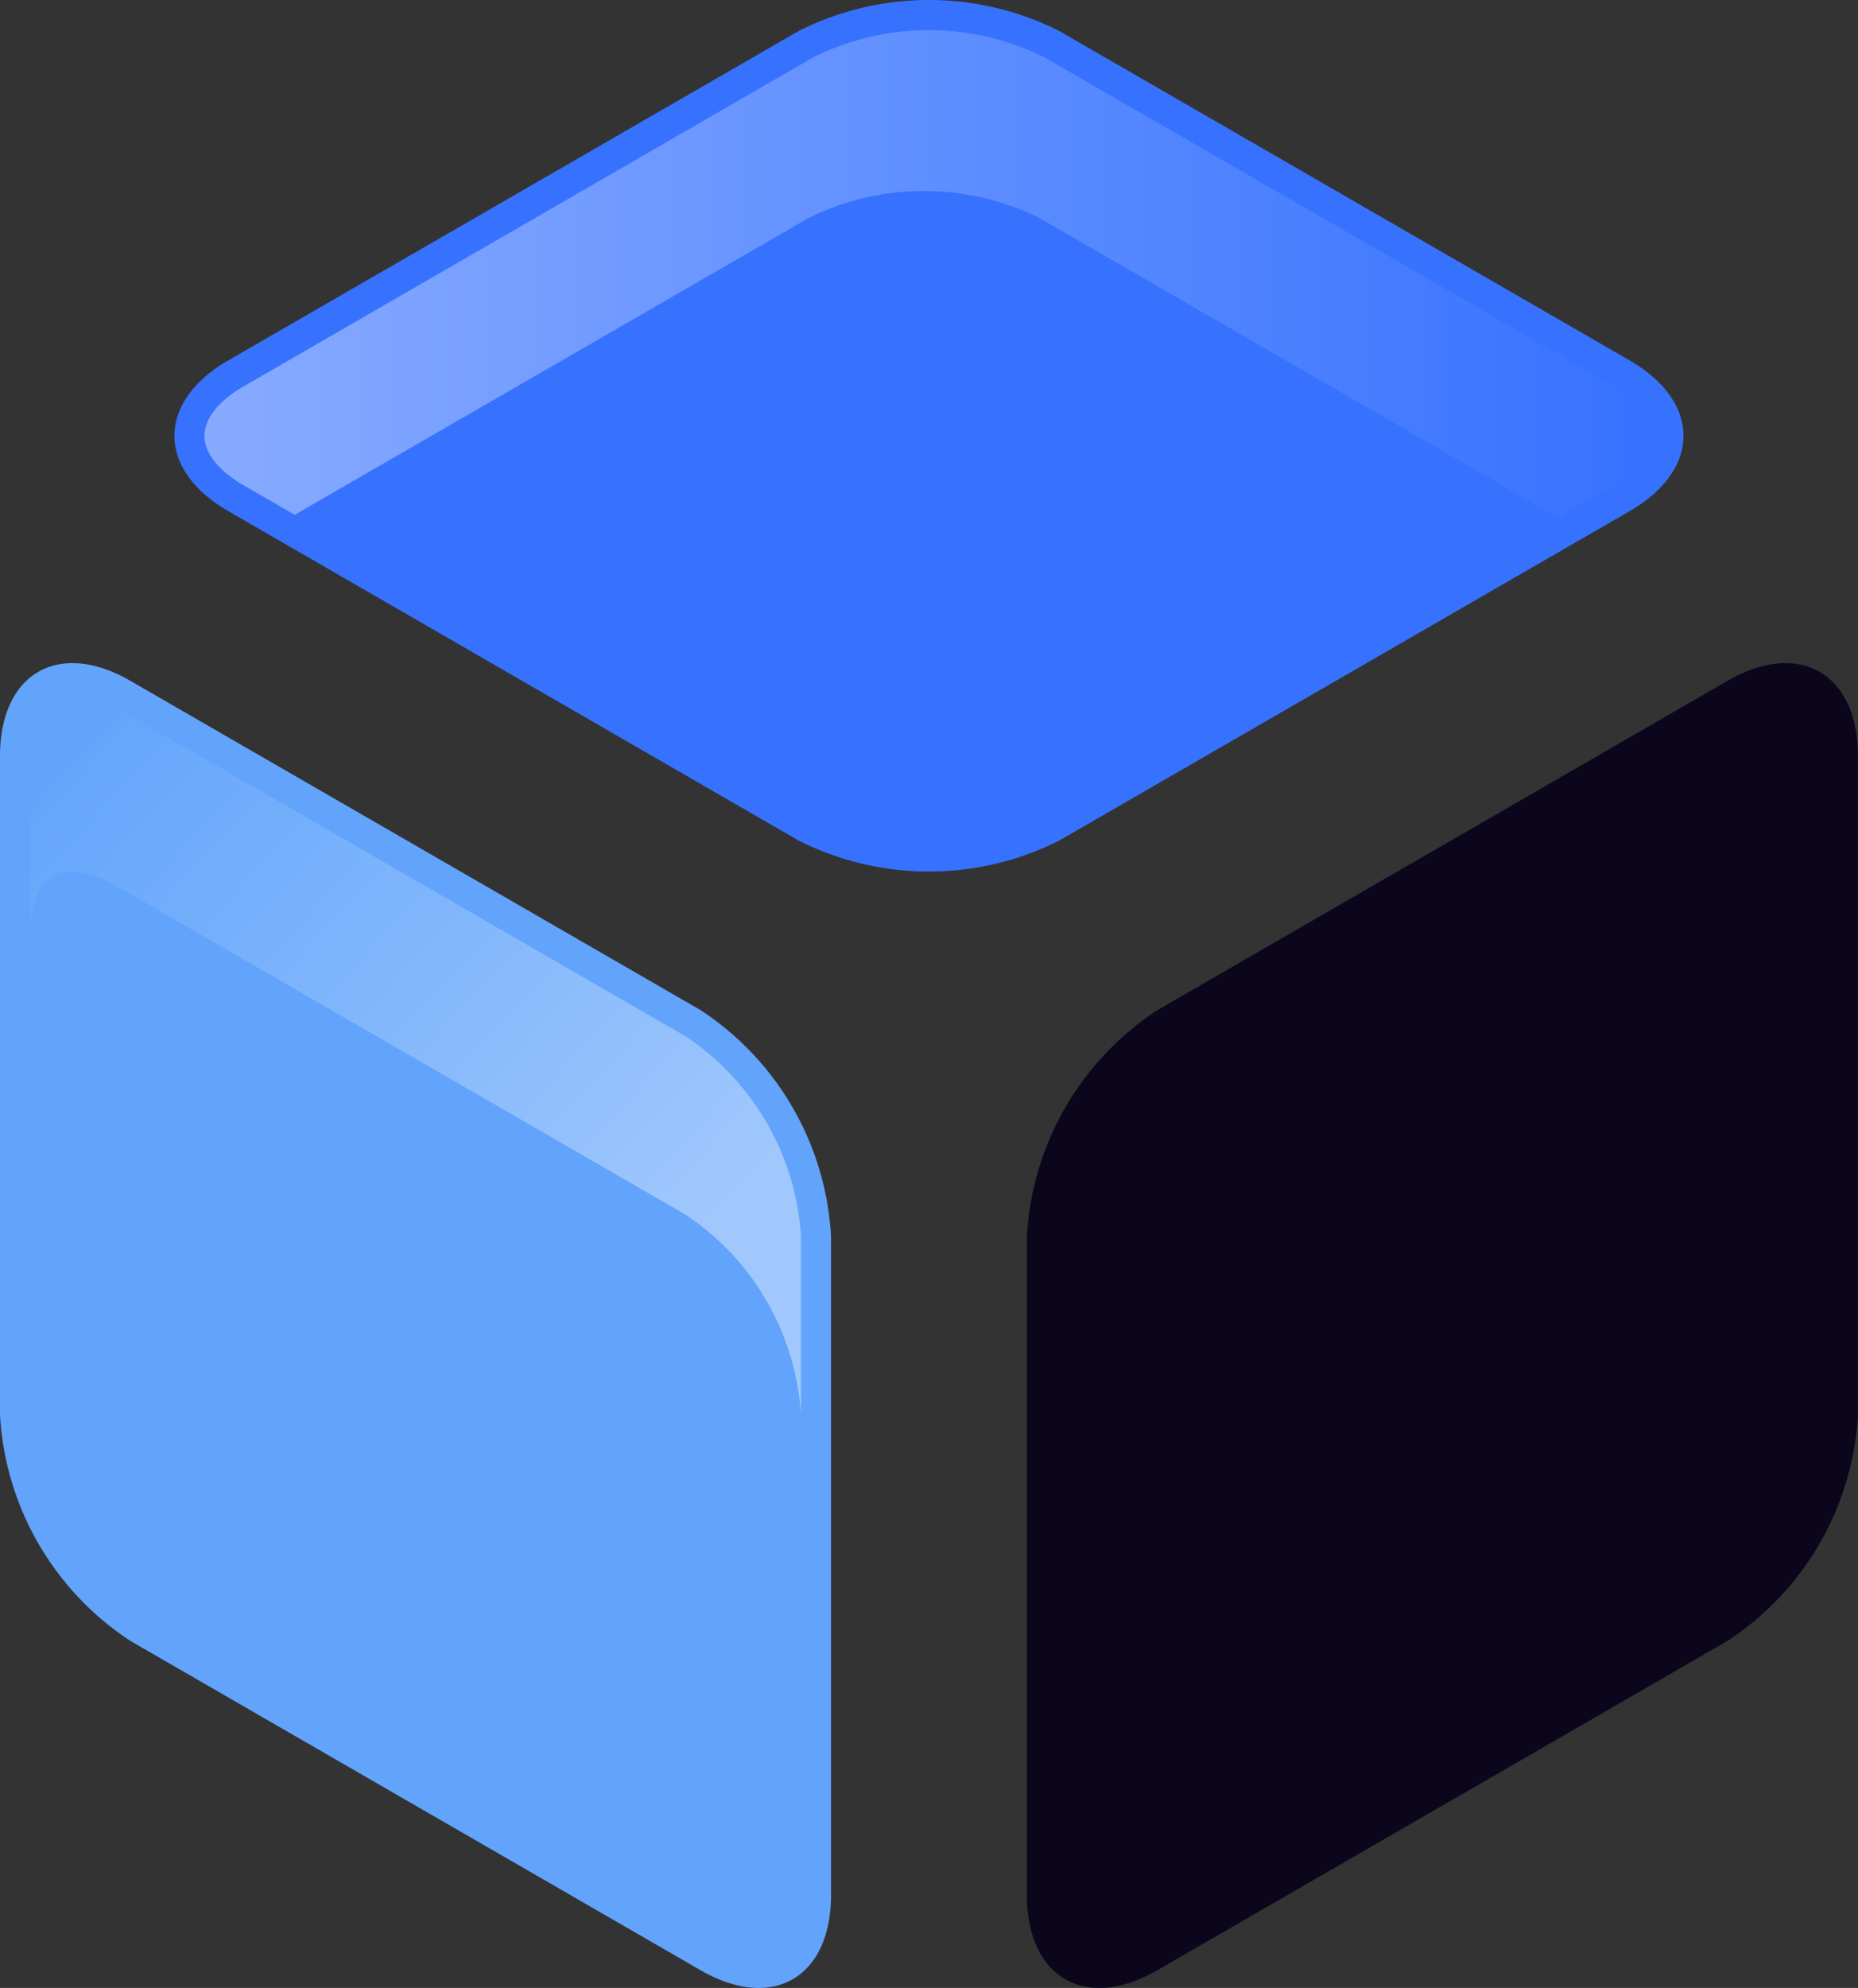 <svg id="Group_1104802" data-name="Group 1104802" xmlns="http://www.w3.org/2000/svg" xmlns:xlink="http://www.w3.org/1999/xlink" width="93.881" height="100.413" viewBox="0 0 93.881 100.413">
  <rect x="0" y="0" width="93.881" height="100.413" fill="#333333" stroke="none"/>
  <defs>
    <linearGradient id="linear-gradient" x1="0.867" y1="0.783" x2="0.027" y2="0.062" gradientUnits="objectBoundingBox">
      <stop offset="0" stop-color="#fff" stop-opacity="0.4"/>
      <stop offset="1" stop-color="#fff" stop-opacity="0"/>
    </linearGradient>
    <linearGradient id="linear-gradient-2" x1="0" y1="0.5" x2="1" y2="0.5" xlink:href="#linear-gradient"/>
  </defs>
  <path id="Path_1457069" data-name="Path 1457069" d="M336.708,326.038a14.632,14.632,0,0,0-6.588-11.417l-28.814-16.635c-3.625-2.093-6.588-.381-6.588,3.806v33.271a14.63,14.63,0,0,0,6.588,11.417l28.814,16.636c3.625,2.093,6.588.38,6.588-3.806Z" transform="translate(-294.718 -263.597)" fill="#62a4fb"/>
  <path id="Path_1457071" data-name="Path 1457071" d="M331.246,317.835,302.432,301.2a4.508,4.508,0,0,0-2.167-.689c-1.932,0-2.141,2.222-2.141,3.177v9.007c0-.955.209-3.177,2.141-3.177a4.509,4.509,0,0,1,2.167.689l28.814,16.635a13.1,13.1,0,0,1,5.83,10.1v-9.008A13.1,13.1,0,0,0,331.246,317.835Z" transform="translate(-296.608 -265.49)" fill="url(#linear-gradient)"/>
  <path id="Path_1457072" data-name="Path 1457072" d="M346.026,264.423a14.622,14.622,0,0,0,13.183,0l28.814-16.636c3.625-2.093,3.625-5.518,0-7.611L359.209,223.54a14.622,14.622,0,0,0-13.183,0l-28.814,16.635c-3.625,2.093-3.625,5.518,0,7.611Z" transform="translate(-305.679 -221.97)" fill="#3772ff"/>
  <path id="Path_1457074" data-name="Path 1457074" d="M319.861,248.364l2.6,1.5,25.964-14.99a13.129,13.129,0,0,1,11.661,0L386.3,250.01l2.849-1.647c1.245-.718,1.961-1.625,1.961-2.488s-.714-1.769-1.961-2.488l-28.814-16.635a13.124,13.124,0,0,0-11.661,0L319.861,243.39c-1.245.718-1.961,1.626-1.961,2.488S318.618,247.646,319.861,248.364Z" transform="translate(-307.569 -223.862)" fill="url(#linear-gradient-2)"/>
  <path id="Path_1457075" data-name="Path 1457075" d="M417.688,314.623a14.623,14.623,0,0,0-6.588,11.417v33.271c0,4.186,2.966,5.9,6.588,3.806L446.5,346.482a14.624,14.624,0,0,0,6.592-11.417V301.793c0-4.187-2.966-5.9-6.592-3.806Z" transform="translate(-359.213 -263.598)" fill="#0c061d"/>
  <path id="Path_1457077" data-name="Path 1457077" d="M451.323,300.508a4.506,4.506,0,0,0-2.167.689l-28.815,16.637a13.1,13.1,0,0,0-5.831,10.1v7.485a13.105,13.105,0,0,1,5.831-10.1l28.814-16.635a4.5,4.5,0,0,1,2.167-.689c1.932,0,2.14,2.222,2.14,3.177v-7.485C453.462,302.73,453.254,300.508,451.323,300.508Z" transform="translate(-361.103 -265.49)" fill="url(#linear-gradient-2)"/>
</svg>
